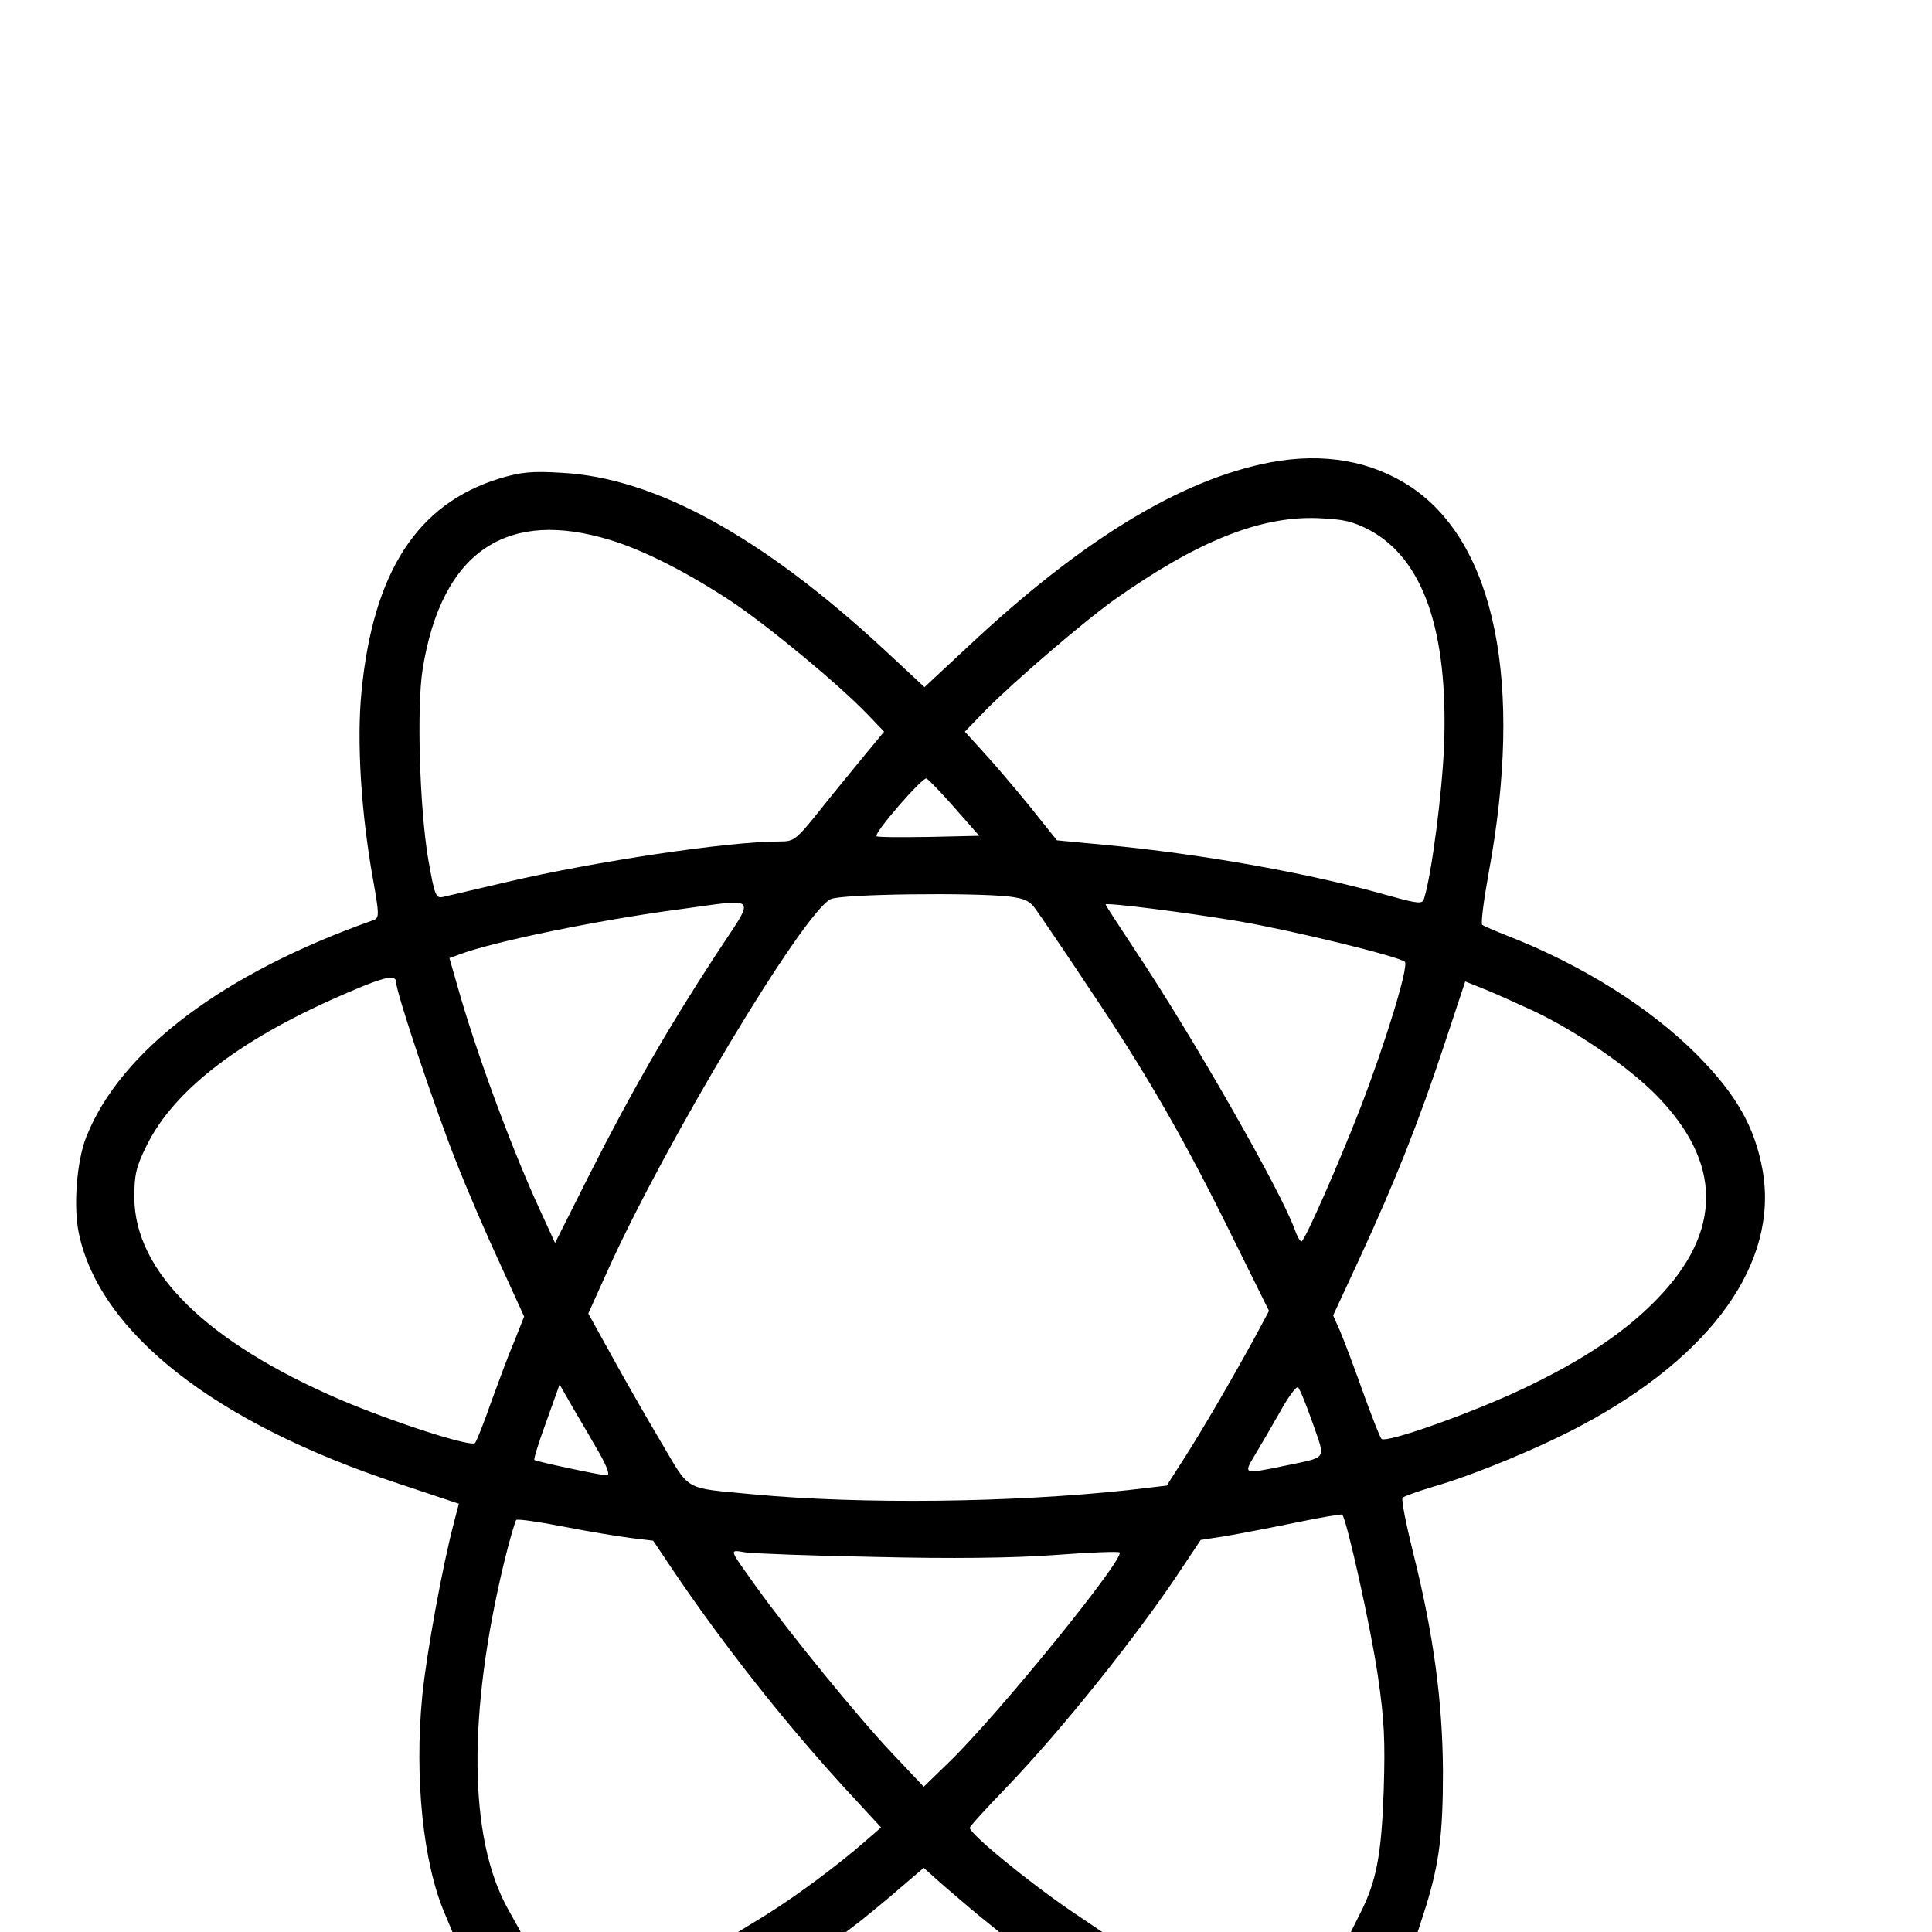 <?xml version="1.0" standalone="no"?>
<!DOCTYPE svg PUBLIC "-//W3C//DTD SVG 20010904//EN"
 "http://www.w3.org/TR/2001/REC-SVG-20010904/DTD/svg10.dtd">
<svg version="1.0" xmlns="http://www.w3.org/2000/svg"
 width="512pt" height="512pt" viewBox="0 0 512 512"
 preserveAspectRatio="xMidYMid meet">

<g transform="translate(0,512) scale(0.1,-0.1)"
fill="#000000" stroke="none">
<path d="M3368 3895 c-237 -45 -499 -204 -800 -486 l-118 -110 -102 95 c-325
302 -611 460 -859 473 -80 5 -108 2 -165 -15 -218 -67 -335 -247 -366 -565
-13 -133 -1 -323 31 -500 16 -90 16 -99 2 -105 -400 -141 -671 -346 -762 -574
-26 -65 -35 -186 -20 -257 56 -264 362 -503 848 -663 l159 -53 -13 -50 c-30
-113 -73 -348 -84 -460 -21 -215 2 -443 60 -577 l20 -48 90 0 91 0 -35 63
c-103 187 -106 514 -9 917 14 58 29 108 32 112 4 3 61 -5 127 -18 66 -13 146
-26 178 -30 l58 -7 51 -76 c132 -196 295 -403 457 -580 l96 -104 -45 -39 c-66
-58 -181 -144 -262 -194 l-72 -44 143 0 143 0 42 32 c22 18 69 56 102 85 l62
53 48 -43 c27 -23 72 -62 100 -85 l52 -42 136 0 137 0 -83 56 c-113 77 -268
204 -268 220 0 4 44 52 98 108 146 152 349 405 466 583 l48 72 71 11 c40 7
123 23 186 36 63 13 116 22 118 20 12 -12 76 -301 94 -424 18 -121 20 -176 16
-307 -6 -170 -19 -241 -63 -327 l-24 -48 89 0 88 0 22 68 c35 114 45 191 45
357 -1 186 -25 365 -79 580 -19 77 -32 142 -28 146 5 4 41 17 81 29 108 31
284 104 392 162 348 185 524 433 481 677 -21 116 -70 201 -175 307 -125 125
-304 237 -501 314 -33 13 -63 26 -67 29 -4 3 4 65 17 137 93 502 18 873 -205
1023 -106 70 -231 92 -372 66z m262 -180 c142 -77 208 -267 197 -570 -5 -125
-33 -343 -53 -406 -4 -15 -13 -15 -92 7 -211 60 -498 111 -754 135 l-127 12
-72 90 c-40 49 -95 114 -123 144 l-49 54 54 56 c76 77 261 236 344 295 217
153 383 220 535 215 72 -3 93 -8 140 -32z m-2013 -26 c92 -28 208 -88 323
-164 97 -65 281 -217 359 -298 l44 -46 -48 -58 c-26 -32 -80 -97 -118 -145
-68 -85 -72 -88 -111 -88 -138 0 -489 -53 -721 -107 -82 -19 -159 -37 -171
-40 -19 -4 -22 3 -39 99 -23 135 -31 405 -15 504 25 158 83 268 170 324 84 54
192 60 327 19z m913 -710 l65 -74 -134 -3 c-74 -1 -136 -1 -138 2 -8 8 121
156 132 153 5 -2 39 -37 75 -78z m145 -235 c40 -5 55 -12 70 -34 11 -15 77
-112 146 -216 153 -228 249 -396 376 -654 l96 -194 -38 -71 c-62 -113 -141
-249 -189 -323 l-44 -69 -103 -12 c-305 -33 -706 -38 -994 -11 -186 18 -164 5
-243 138 -38 64 -97 167 -131 229 l-62 112 51 113 c153 340 518 948 591 985
26 14 378 18 474 7z m-779 -156 c-128 -196 -222 -360 -332 -577 l-93 -185 -39
85 c-75 162 -171 422 -220 597 l-21 73 25 9 c88 34 371 92 583 120 217 29 205
43 97 -122z m1384 91 c142 -24 429 -94 443 -108 11 -11 -51 -214 -119 -390
-60 -154 -147 -351 -155 -351 -4 0 -12 15 -18 32 -35 99 -271 513 -423 740
-43 65 -78 119 -78 121 0 6 213 -21 350 -44z m-2230 -163 c0 -26 101 -328 157
-470 30 -77 84 -202 119 -277 l63 -138 -27 -68 c-16 -37 -43 -111 -62 -163
-18 -52 -37 -99 -41 -104 -10 -12 -217 55 -358 115 -353 152 -544 339 -545
535 0 60 4 81 33 139 74 150 256 287 536 406 97 42 125 47 125 25z m3016 -76
c115 -55 249 -147 323 -222 175 -178 177 -360 3 -540 -84 -87 -194 -161 -353
-237 -139 -66 -367 -147 -378 -134 -4 4 -26 60 -49 124 -23 65 -50 136 -60
160 l-19 43 70 151 c95 206 156 360 223 562 l57 172 50 -20 c28 -11 87 -38
133 -59z m-2477 -1172 c21 -38 28 -58 19 -58 -19 1 -188 37 -192 41 -2 2 12
48 32 102 l35 98 36 -63 c21 -35 52 -89 70 -120z m1890 80 c34 -99 42 -88 -77
-113 -107 -22 -107 -22 -77 28 14 23 44 75 67 115 22 40 44 70 48 65 5 -4 22
-47 39 -95z m-1159 -354 c202 -5 362 -3 474 5 92 7 170 10 173 7 15 -15 -320
-428 -452 -556 l-67 -65 -85 90 c-89 94 -273 320 -359 440 -74 104 -73 98 -28
91 22 -3 176 -9 344 -12z"/>
</g>
</svg>
